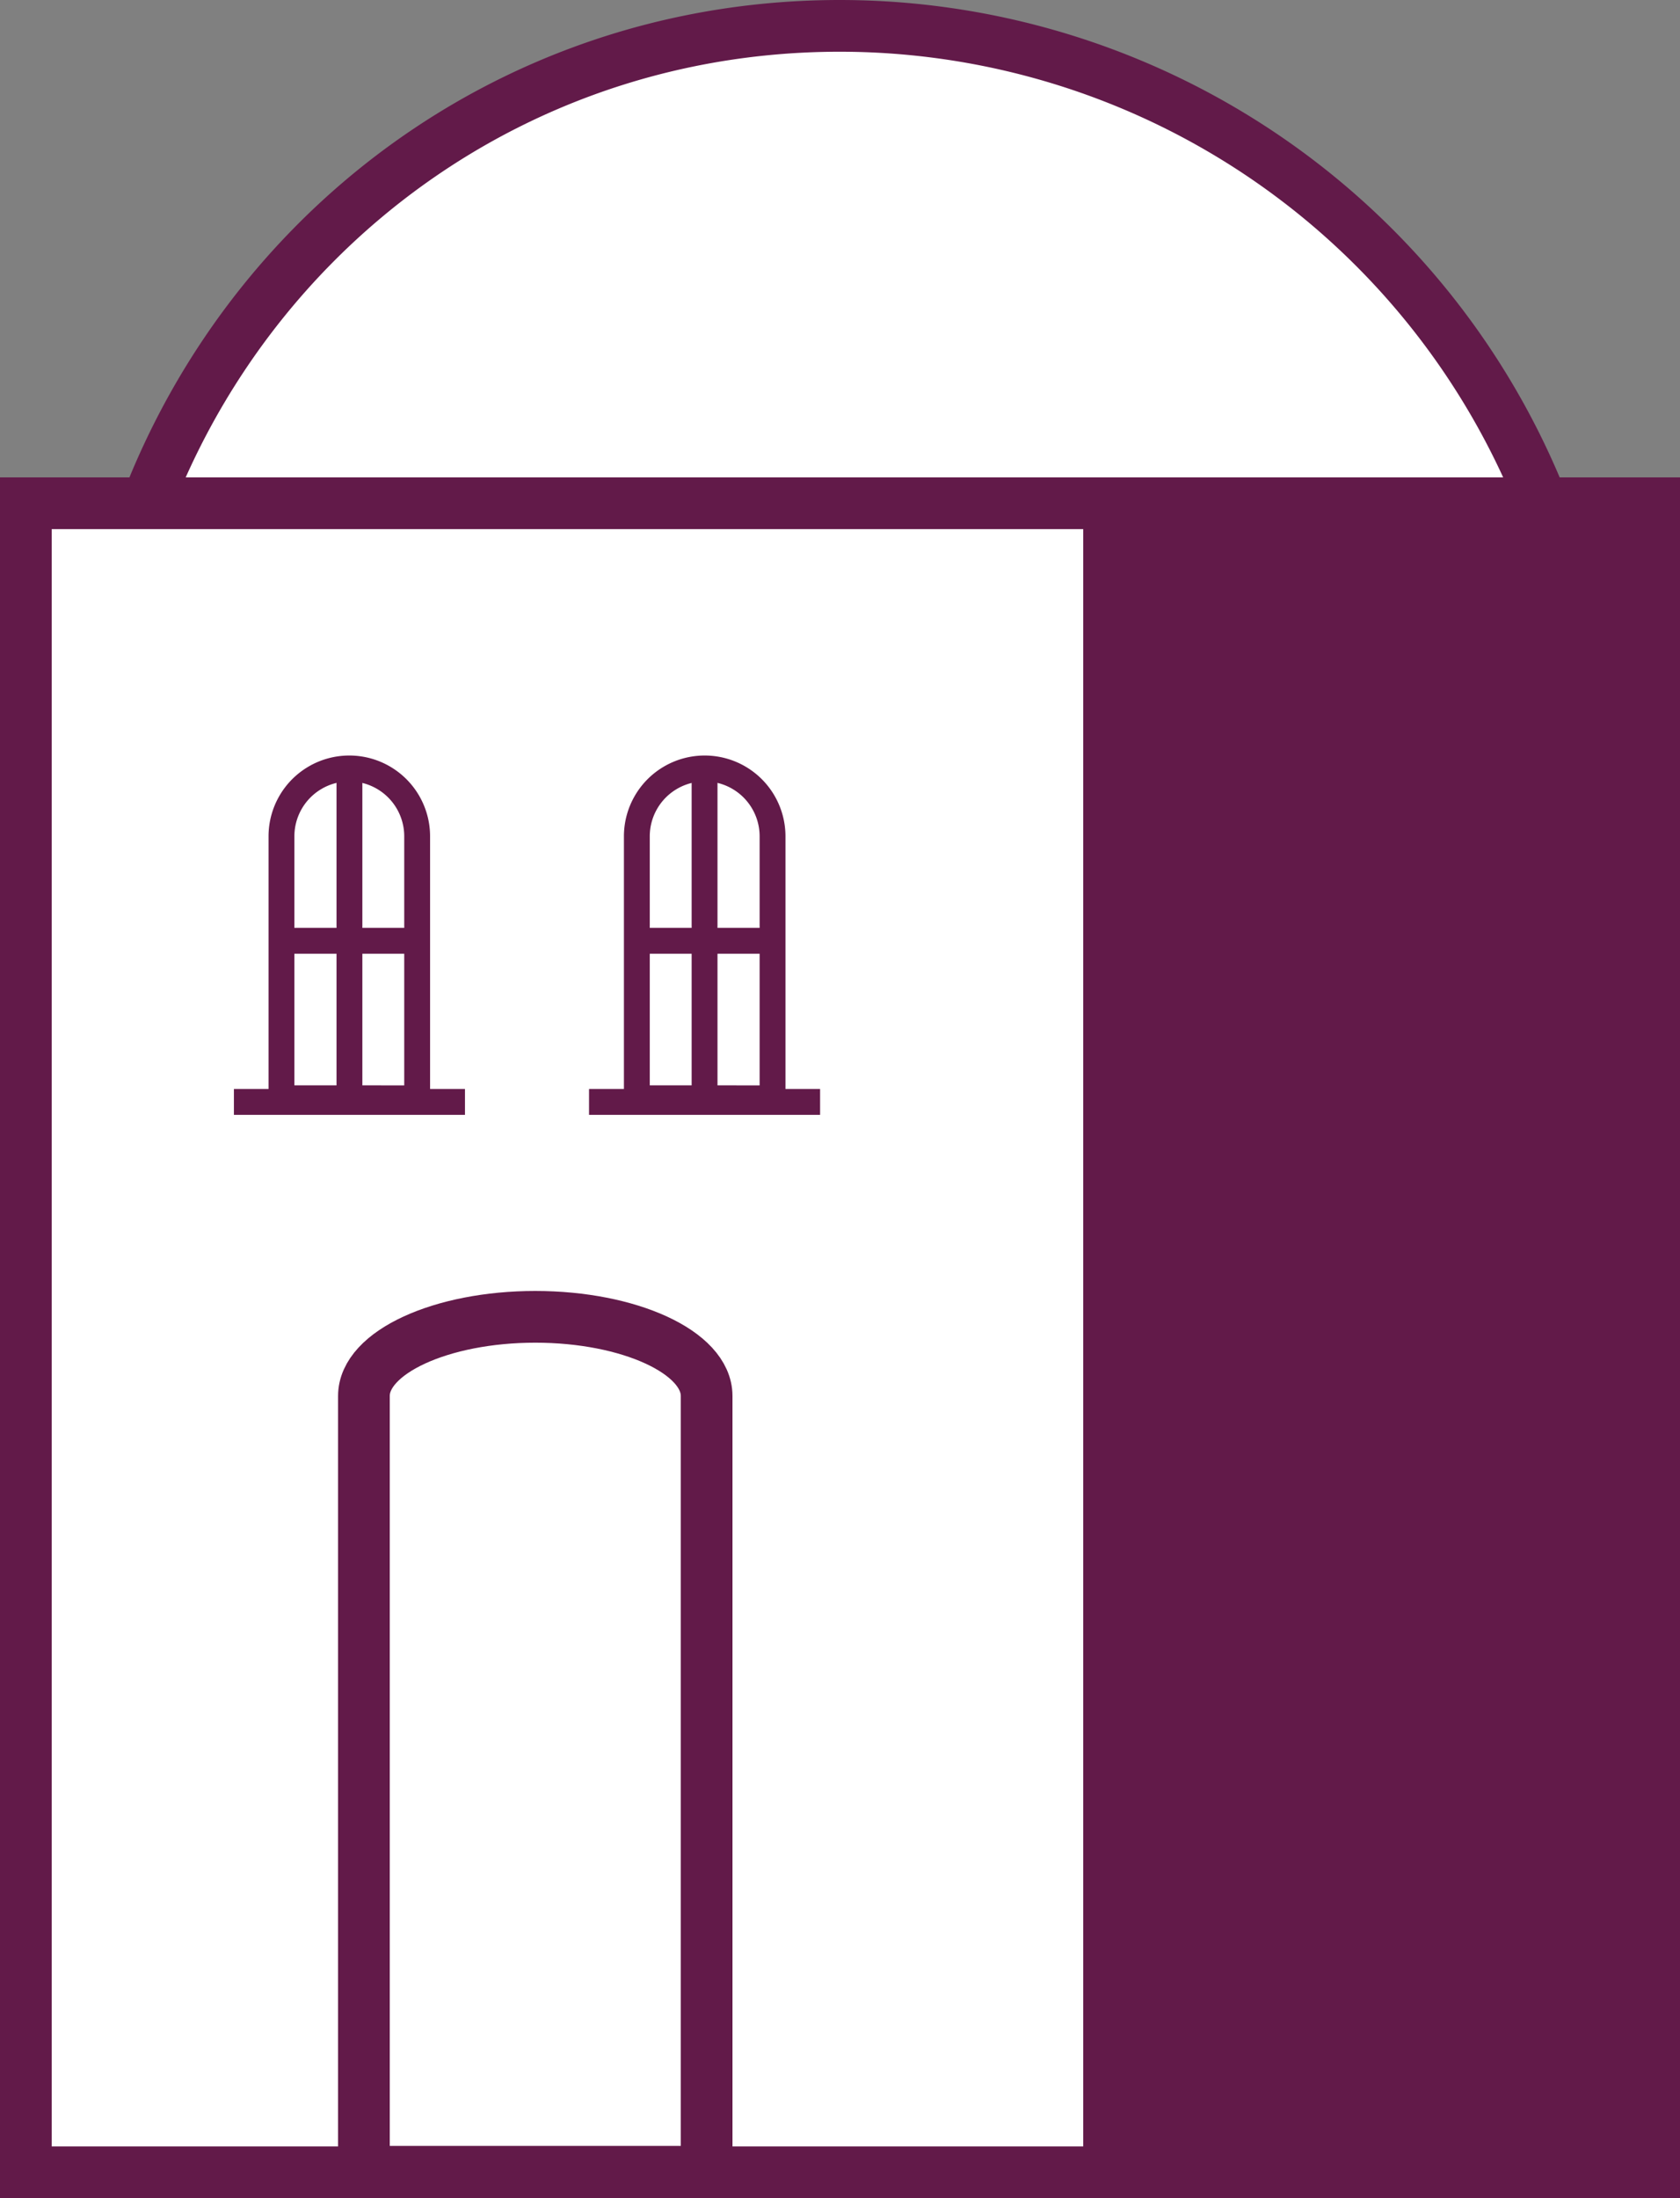 <svg xmlns="http://www.w3.org/2000/svg" viewBox="0 0 65 85"><rect x="0" y="0" width="65" height="85" fill="#808080" stroke="none"/><defs><style>.cls-1{fill:#fff;}.cls-1,.cls-2,.cls-3,.cls-4{stroke:#621a49;stroke-miterlimit:10;}.cls-1,.cls-2,.cls-4{stroke-width:2px;}.cls-2{fill:#621a49;}.cls-3,.cls-4{fill:none;}</style></defs><title>Asset 21</title><g id="Layer_2" data-name="Layer 2"><g id="_2-cidade" data-name="2-cidade"><path class="cls-1" d="M127.24,600.64A29.26,29.26,0,0,0,98,571.37c-16.16,0-28.81,13.1-28.81,29.27" transform="translate(-65.5 -570.37)"/><rect class="cls-2" x="42.91" y="19.46" width="21.09" height="64.54"/><rect class="cls-1" x="1" y="19.46" width="41.91" height="64.54"/><path class="cls-3" d="M76.39,602.71a2.62,2.62,0,1,1,5.25,0v10.13H76.39Z" transform="translate(-65.5 -570.37)"/><line class="cls-3" x1="13.52" y1="29.72" x2="13.52" y2="42.47"/><line class="cls-3" x1="10.9" y1="36.38" x2="16.07" y2="36.38"/><line class="cls-3" x1="9.05" y1="42.61" x2="17.99" y2="42.61"/><path class="cls-3" d="M90.14,602.71a2.62,2.62,0,1,1,5.25,0v10.13H90.14Z" transform="translate(-65.5 -570.37)"/><line class="cls-3" x1="27.26" y1="29.72" x2="27.26" y2="42.47"/><line class="cls-3" x1="24.64" y1="36.38" x2="29.81" y2="36.38"/><line class="cls-3" x1="22.79" y1="42.61" x2="31.73" y2="42.61"/><path class="cls-4" d="M79.58,624.35c0-1.69,3-3.06,6.63-3.06s6.63,1.37,6.63,3.06v30H79.58Z" transform="translate(-65.5 -570.37)"/></g></g></svg>